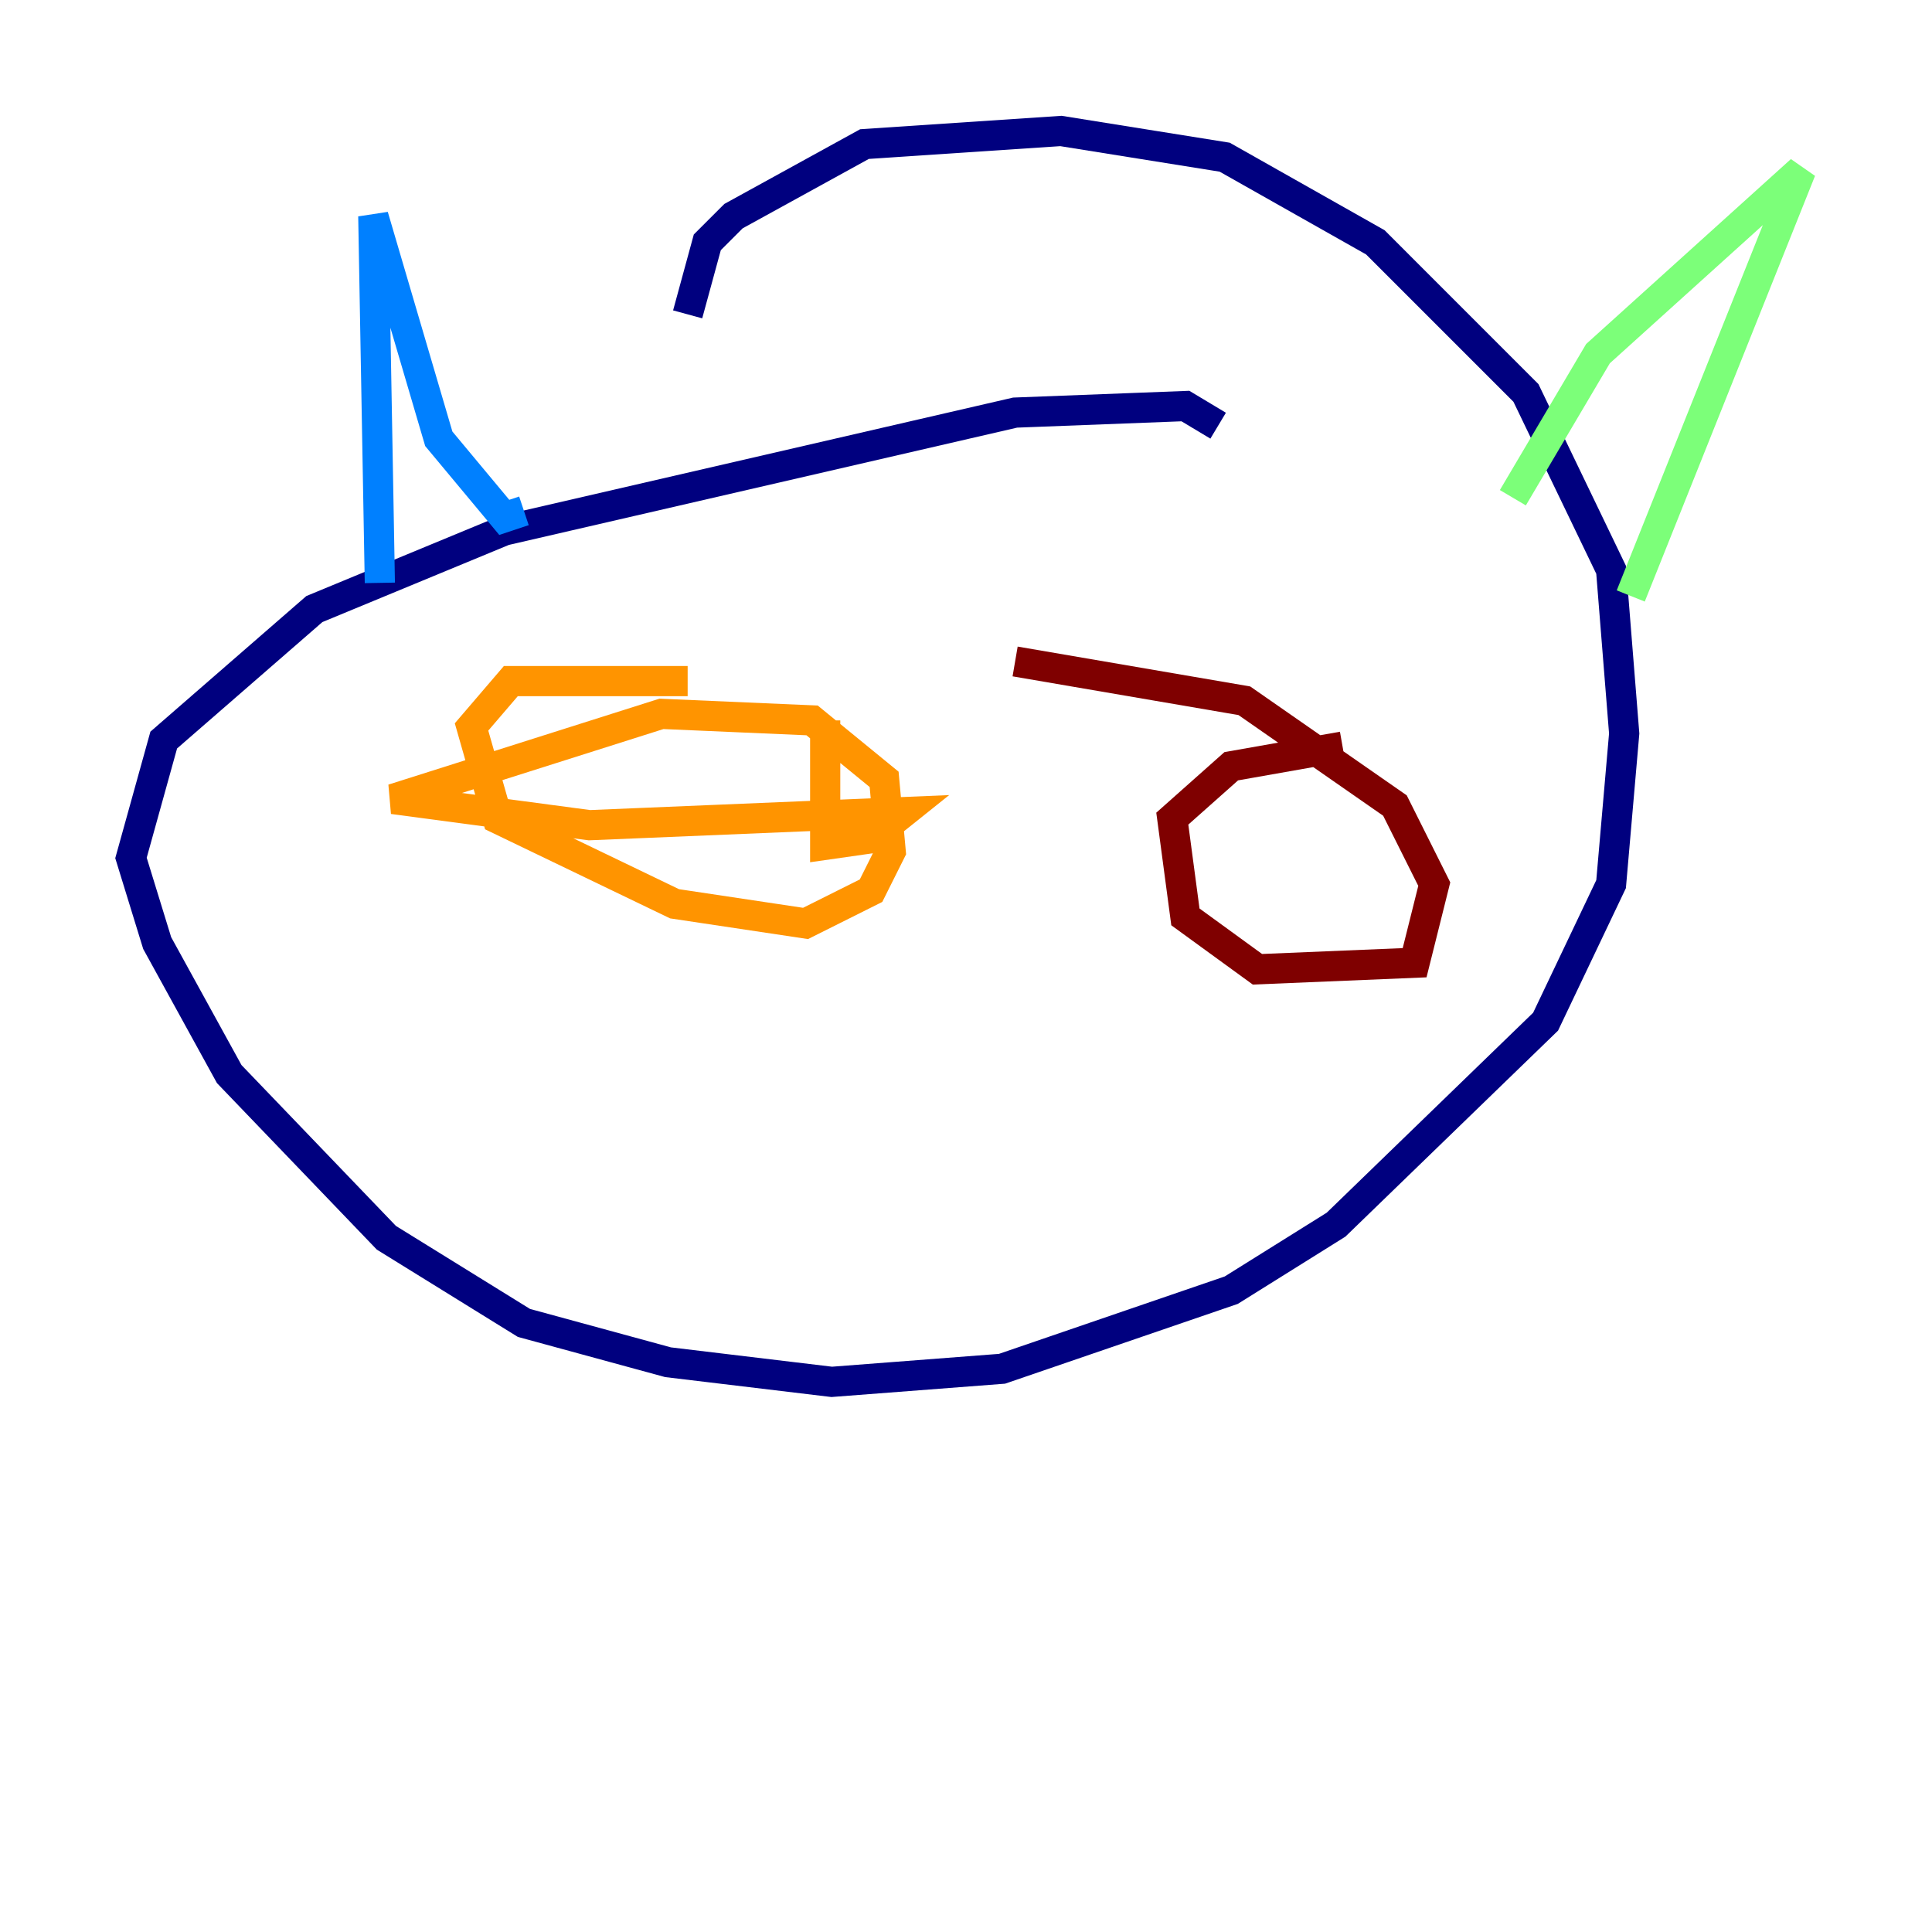 <?xml version="1.0" encoding="utf-8" ?>
<svg baseProfile="tiny" height="128" version="1.2" viewBox="0,0,128,128" width="128" xmlns="http://www.w3.org/2000/svg" xmlns:ev="http://www.w3.org/2001/xml-events" xmlns:xlink="http://www.w3.org/1999/xlink"><defs /><polyline fill="none" points="80.705,28.203 78.536,26.902 67.254,27.336 33.41,35.146 20.827,40.352 10.848,49.031 8.678,56.841 10.414,62.481 15.186,71.159 25.6,82.007 34.712,87.647 44.258,90.251 55.105,91.552 66.386,90.685 81.573,85.478 88.515,81.139 102.4,67.688 106.739,58.576 107.607,48.597 106.739,37.749 101.098,26.034 91.119,16.054 81.139,10.414 70.291,8.678 57.275,9.546 48.597,14.319 46.861,16.054 45.559,20.827" stroke="#00007f" stroke-width="2" /><polyline fill="none" points="25.166,38.617 24.732,14.319 29.071,29.071 33.41,34.278 34.712,33.844" stroke="#0080ff" stroke-width="2" /><polyline fill="none" points="100.231,32.976 105.871,23.43 119.322,11.281 108.041,39.485" stroke="#7cff79" stroke-width="2" /><polyline fill="none" points="45.559,45.125 33.844,45.125 31.241,48.163 32.976,54.237 44.691,59.878 53.37,61.18 57.709,59.01 59.01,56.407 58.576,51.634 53.803,47.729 43.824,47.295 26.034,52.936 39.051,54.671 59.878,53.803 57.709,55.539 54.671,55.973 54.671,47.729" stroke="#ff9400" stroke-width="2" /><polyline fill="none" points="88.949,49.464 81.573,50.766 77.668,54.237 78.536,60.746 83.308,64.217 93.722,63.783 95.024,58.576 92.42,53.37 82.441,46.427 67.254,43.824" stroke="#7f0000" stroke-width="2" /></svg>